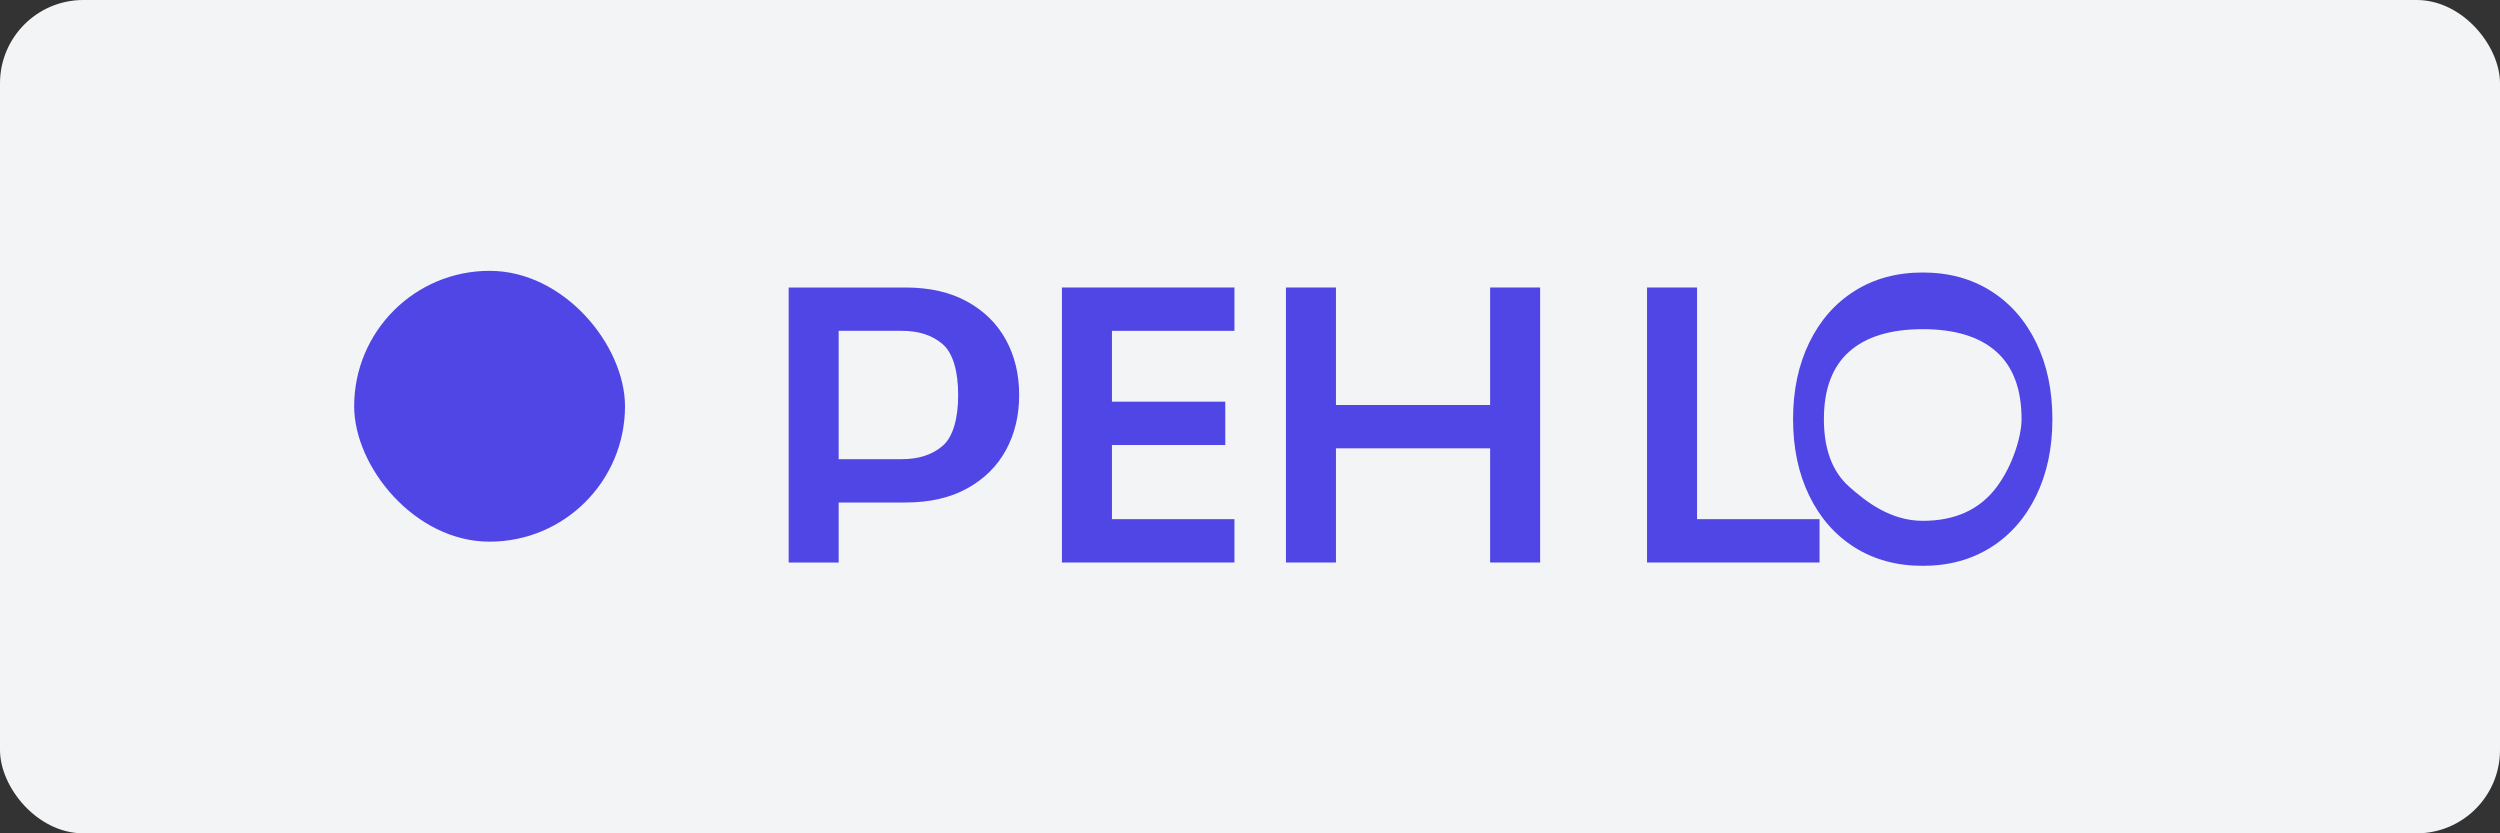 <svg width="120" height="40" viewBox="0 0 120 40" fill="none" xmlns="http://www.w3.org/2000/svg">
  <rect x="0" y="0" width="120" height="40" fill="#333333" stroke="none"/>
  <rect width="120" height="40" rx="4" fill="#F3F4F6"/>
  <rect x="17" y="13" width="13" height="13" rx="6.5" fill="#4F46E5"/>
  <path d="M37.856 27V13.8H43.456C44.624 13.8 45.616 14.027 46.432 14.48C47.248 14.933 47.867 15.547 48.288 16.32C48.709 17.093 48.92 17.973 48.92 18.96C48.92 19.947 48.709 20.827 48.288 21.6C47.867 22.373 47.248 22.987 46.432 23.44C45.616 23.893 44.624 24.12 43.456 24.12H40.256V27H37.856ZM40.256 22.04H43.296C44.101 22.04 44.752 21.827 45.248 21.4C45.744 20.973 45.992 20.093 45.992 18.96C45.992 17.827 45.744 16.947 45.248 16.52C44.752 16.093 44.101 15.88 43.296 15.88H40.256V22.04Z" fill="#4F46E5"/>
  <path d="M50.973 27V13.8H59.253V15.88H53.373V19.28H58.813V21.36H53.373V24.92H59.253V27H50.973Z" fill="#4F46E5"/>
  <path d="M61.726 27V13.8H64.126V19.44H71.526V13.8H73.926V27H71.526V21.52H64.126V27H61.726Z" fill="#4F46E5"/>
  <path d="M79.058 27V13.8H81.458V24.92H87.338V27H79.058Z" fill="#4F46E5"/>
  <path d="M92.291 27.16C91.051 27.16 89.967 26.867 89.031 26.28C88.095 25.693 87.367 24.867 86.847 23.8C86.327 22.733 86.067 21.507 86.067 20.12C86.067 18.733 86.327 17.507 86.847 16.44C87.367 15.373 88.095 14.547 89.031 13.96C89.967 13.373 91.051 13.08 92.291 13.08C93.531 13.08 94.615 13.373 95.551 13.96C96.487 14.547 97.215 15.373 97.735 16.44C98.255 17.507 98.515 18.733 98.515 20.12C98.515 21.507 98.255 22.733 97.735 23.8C97.215 24.867 96.487 25.693 95.551 26.28C94.615 26.867 93.531 27.16 92.291 27.16ZM92.291 25C93.838 25 95.015 24.467 95.823 23.4C96.631 22.333 97.035 20.907 97.035 20.12C97.035 18.68 96.631 17.6 95.823 16.88C95.015 16.16 93.838 15.8 92.291 15.8C90.745 15.8 89.567 16.16 88.759 16.88C87.951 17.6 87.547 18.68 87.547 20.12C87.547 21.56 87.951 22.64 88.759 23.36C89.567 24.08 90.745 25 92.291 25Z" fill="#4F46E5"/>
</svg>
